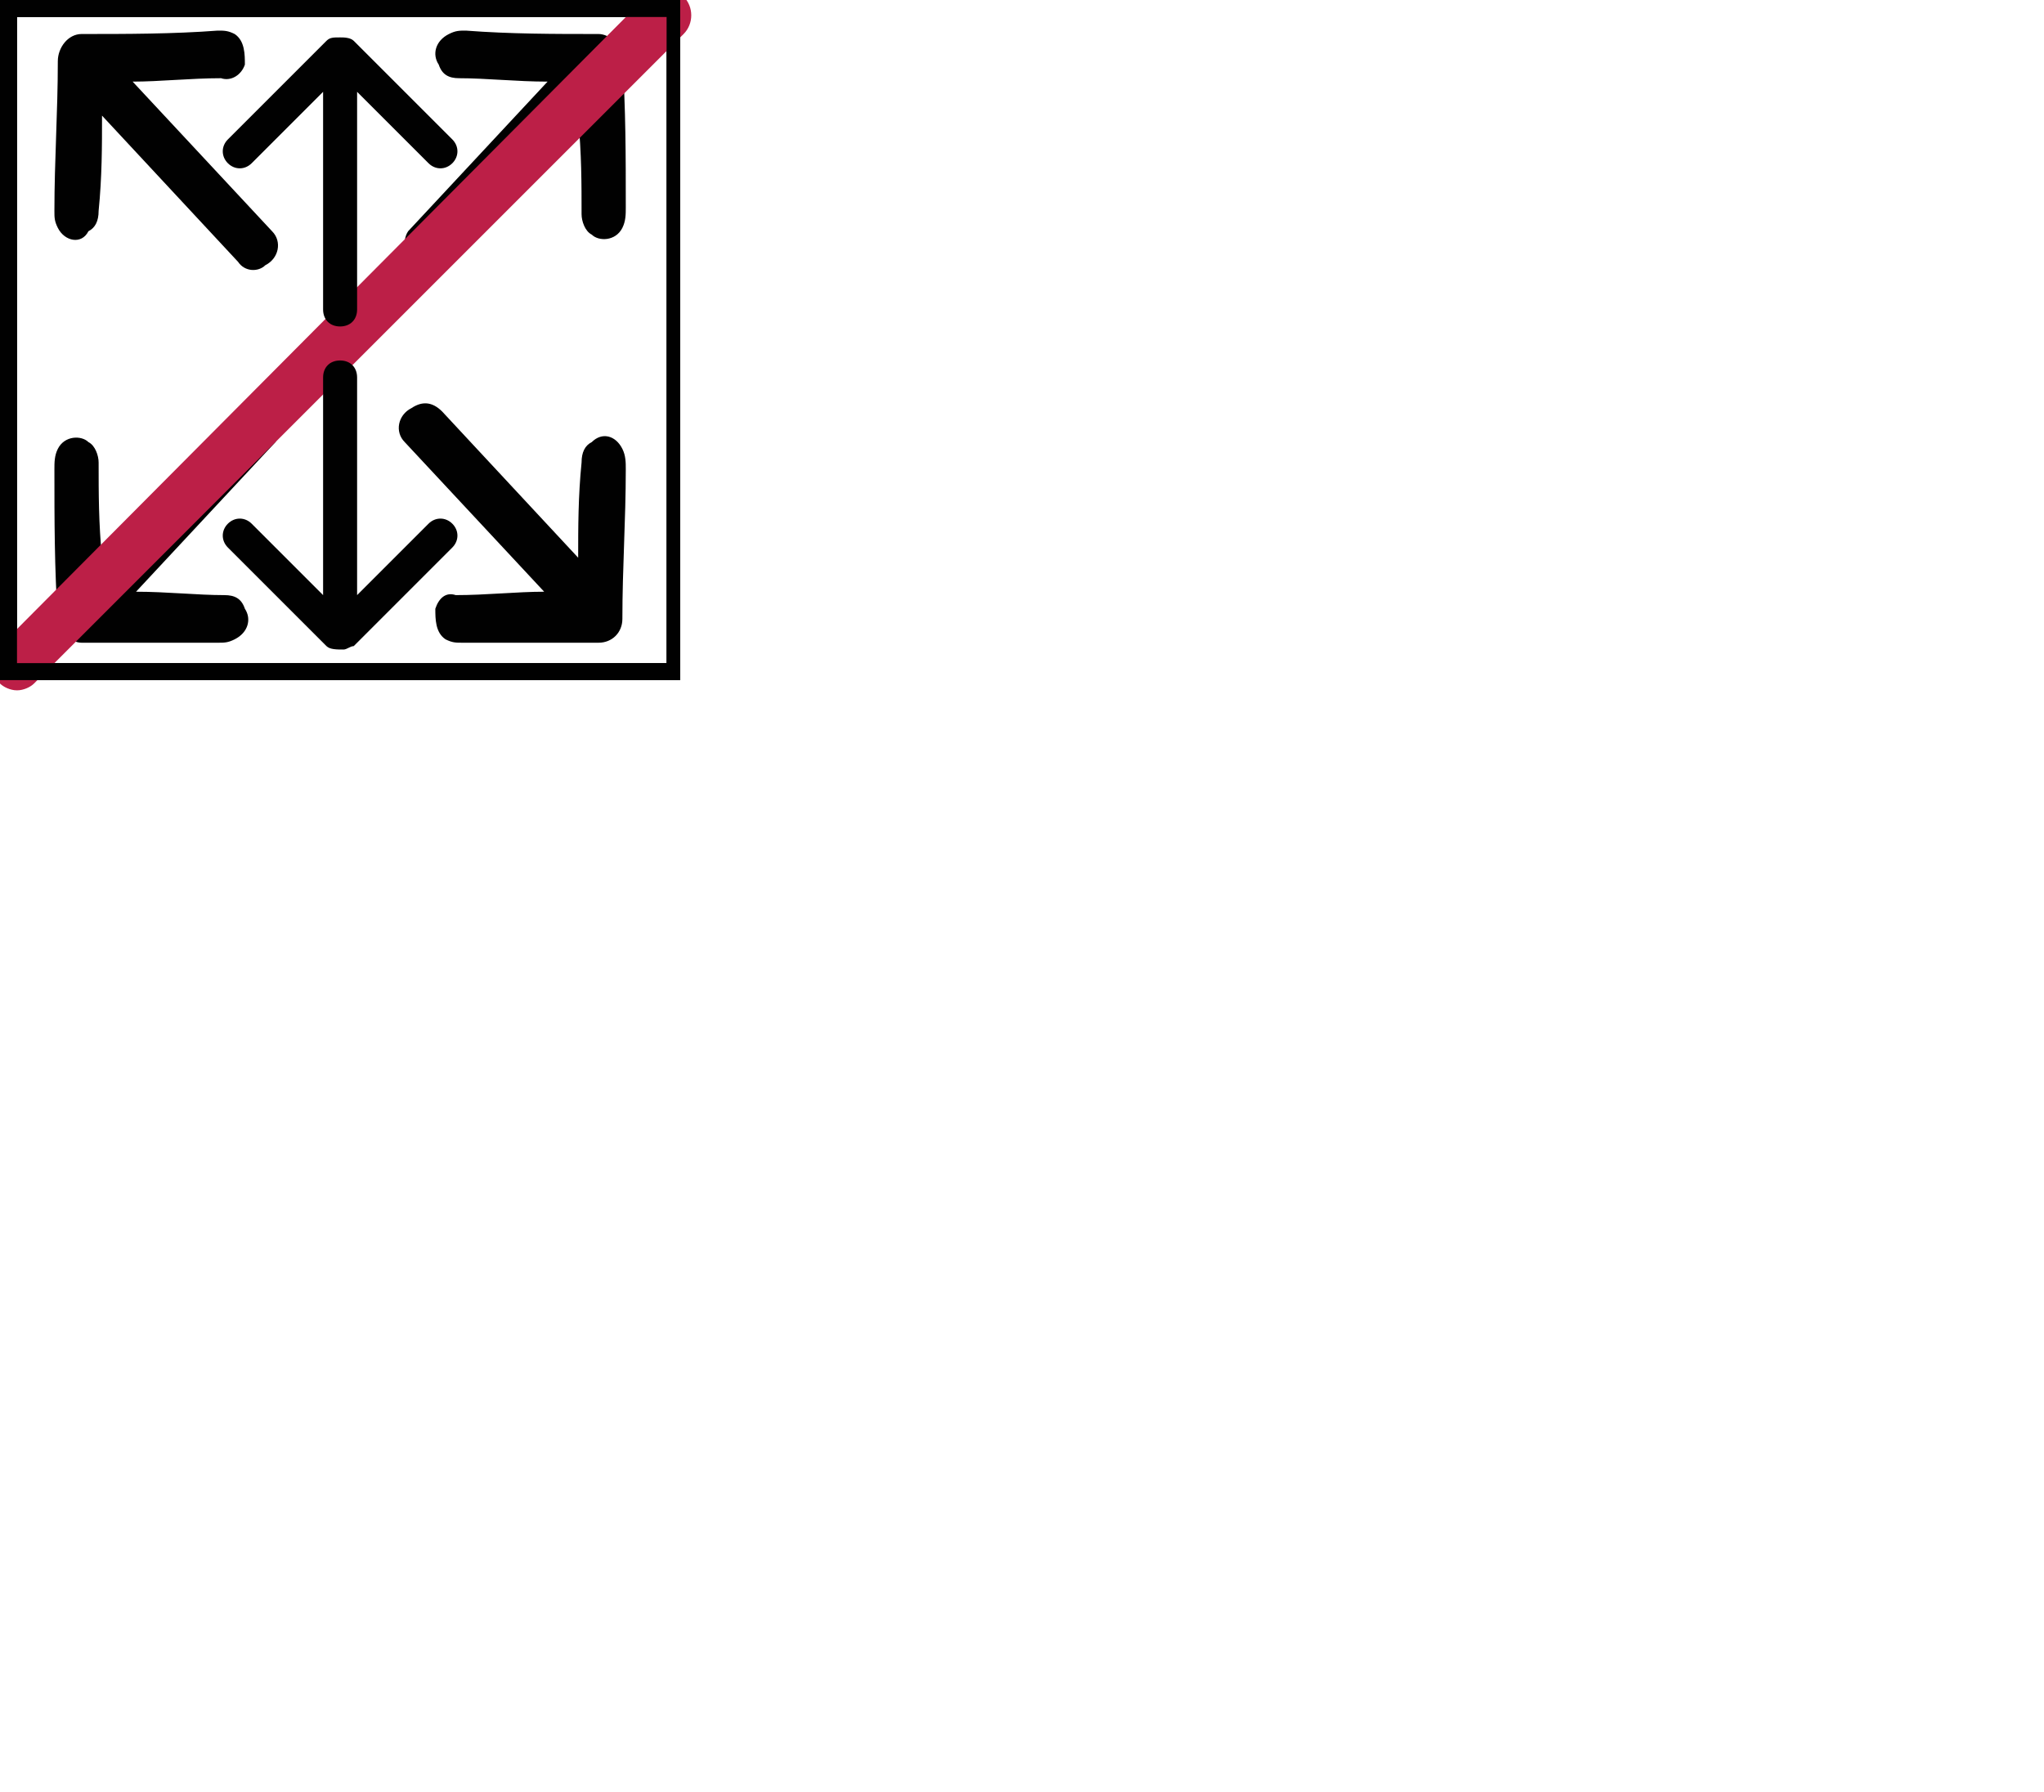 <?xml version="1.0" encoding="utf-8"?>
<!-- Generator: Adobe Illustrator 26.0.1, SVG Export Plug-In . SVG Version: 6.00 Build 0)  -->
<svg version="1.1" id="Layer_1" xmlns="http://www.w3.org/2000/svg" xmlns:xlink="http://www.w3.org/1999/xlink" x="0px" y="0px"
	 width="60.1px" height="52.7px" viewBox="0 0 60.1 52.7" style="enable-background:new 0 0 60.1 52.7;" xml:space="preserve">
<style type="text/css">
	.st0{display:none;fill:#010101;}
	.st1{fill:#010101;}
	.st2{fill:#BC1F47;}
</style>
<path id="top_bar" class="st0" d="M9.9,4.5c2.7,2.1,5.3,4.2,8,6.3l0,4.5c-2.7-2.2-5.3-4.4-8-6.7c-2.6,2.3-5.1,4.6-7.7,6.9
	c0-1.5,0-3,0-4.5C4.7,8.8,7.3,6.7,9.9,4.5z M10.1,20c-1.5-1.2-3-2.3-4.5-3.5l0-2.8c1.5,1.2,3,2.4,4.5,3.6c1.4-1.3,2.9-2.5,4.3-3.8
	c0,0.9,0,1.9,0,2.8C13,17.6,11.5,18.8,10.1,20z M20,0H0v1.2h20V0z"/>
<path id="full_screen" class="st1" d="M6.4,0.9c0.2,0,0.3,0,0.5,0.1c0.3,0.2,0.3,0.6,0.3,0.9C7.1,2.2,6.8,2.4,6.5,2.3
	c-0.9,0-1.8,0.1-2.6,0.1C5.3,3.9,6.6,5.3,8,6.8c0.3,0.3,0.2,0.8-0.2,1C7.6,8,7.2,8,7,7.7c-1.4-1.5-2.6-2.8-4-4.3
	c0,0.9,0,1.8-0.1,2.8c0,0.3-0.1,0.5-0.3,0.6C2.4,7.2,1.9,7.1,1.7,6.7C1.6,6.5,1.6,6.4,1.6,6.2c0-1.5,0.1-2.9,0.1-4.4
	C1.7,1.4,2,1,2.4,1C3.7,1,5.1,1,6.4,0.9z M17.6,1c0.3,0,0.7,0.3,0.7,0.7c0.1,1.5,0.1,2.9,0.1,4.4c0,0.2,0,0.4-0.1,0.6
	c-0.2,0.4-0.7,0.4-0.9,0.2c-0.2-0.1-0.3-0.4-0.3-0.6c0-0.9,0-1.8-0.1-2.8c-1.4,1.5-2.7,2.9-4,4.3C12.9,8,12.4,8,12.2,7.8
	c-0.3-0.2-0.4-0.7-0.2-1c1.4-1.5,2.7-2.9,4.1-4.4c-0.9,0-1.8-0.1-2.6-0.1c-0.3,0-0.5-0.1-0.6-0.4c-0.2-0.3-0.1-0.7,0.3-0.9
	c0.2-0.1,0.3-0.1,0.5-0.1C15,1,16.3,1,17.6,1z M2.4,18.9c-0.3,0-0.7-0.3-0.7-0.7c-0.1-1.5-0.1-2.9-0.1-4.4c0-0.2,0-0.4,0.1-0.6
	c0.2-0.4,0.7-0.4,0.9-0.2c0.2,0.1,0.3,0.4,0.3,0.6c0,0.9,0,1.8,0.1,2.8c1.4-1.5,2.7-2.9,4-4.3c0.2-0.3,0.6-0.3,0.9-0.1
	c0.3,0.2,0.4,0.7,0.2,1c-1.4,1.5-2.7,2.9-4.1,4.4c0.9,0,1.8,0.1,2.6,0.1c0.3,0,0.5,0.1,0.6,0.4c0.2,0.3,0.1,0.7-0.3,0.9
	c-0.2,0.1-0.3,0.1-0.5,0.1C5.1,18.9,3.7,18.9,2.4,18.9z M13.6,18.9c-0.2,0-0.3,0-0.5-0.1c-0.3-0.2-0.3-0.6-0.3-0.9
	c0.1-0.3,0.3-0.5,0.6-0.4c0.9,0,1.8-0.1,2.6-0.1c-1.4-1.5-2.7-2.9-4.1-4.4c-0.3-0.3-0.2-0.8,0.2-1c0.3-0.2,0.6-0.2,0.9,0.1
	c1.4,1.5,2.6,2.8,4,4.3c0-0.9,0-1.8,0.1-2.8c0-0.3,0.1-0.5,0.3-0.6c0.3-0.3,0.7-0.2,0.9,0.2c0.1,0.2,0.1,0.4,0.1,0.6
	c0,1.5-0.1,2.9-0.1,4.4c0,0.4-0.3,0.7-0.7,0.7C16.3,18.9,15,18.9,13.6,18.9z M20,20H0V0h20V20z M0.5,19.5h19.1V0.5H0.5V19.5z"/>
<path id="not_full" class="st2" d="M0.5,20.3c-0.2,0-0.4-0.1-0.5-0.2c-0.3-0.3-0.3-0.8,0-1.1L19-0.1c0.3-0.3,0.8-0.3,1.1,0
	s0.3,0.8,0,1.1L1,20.1C0.9,20.2,0.7,20.3,0.5,20.3z"/>
<path id="set_hight" class="st1" d="M0,0v20h20V0H0z M19.5,19.5H0.5V0.5h19.1V19.5z M10.1,19.1C10,19.1,10,19.1,10.1,19.1
	c-0.2,0-0.4,0-0.5-0.1l-2.9-2.9c-0.2-0.2-0.2-0.5,0-0.7s0.5-0.2,0.7,0l2.1,2.1v-6.4c0-0.3,0.2-0.5,0.5-0.5s0.5,0.2,0.5,0.5v6.4
	l2.1-2.1c0.2-0.2,0.5-0.2,0.7,0s0.2,0.5,0,0.7l-2.9,2.9C10.3,19,10.2,19.1,10.1,19.1z M10,9.6c-0.3,0-0.5-0.2-0.5-0.5V2.7L7.4,4.8
	C7.2,5,6.9,5,6.7,4.8s-0.2-0.5,0-0.7l2.9-2.9C9.7,1.1,9.8,1.1,10,1.1c0.1,0,0.3,0,0.4,0.1l2.9,2.9c0.2,0.2,0.2,0.5,0,0.7
	s-0.5,0.2-0.7,0l-2.1-2.1v6.4C10.5,9.4,10.3,9.6,10,9.6z"/>
</svg>
